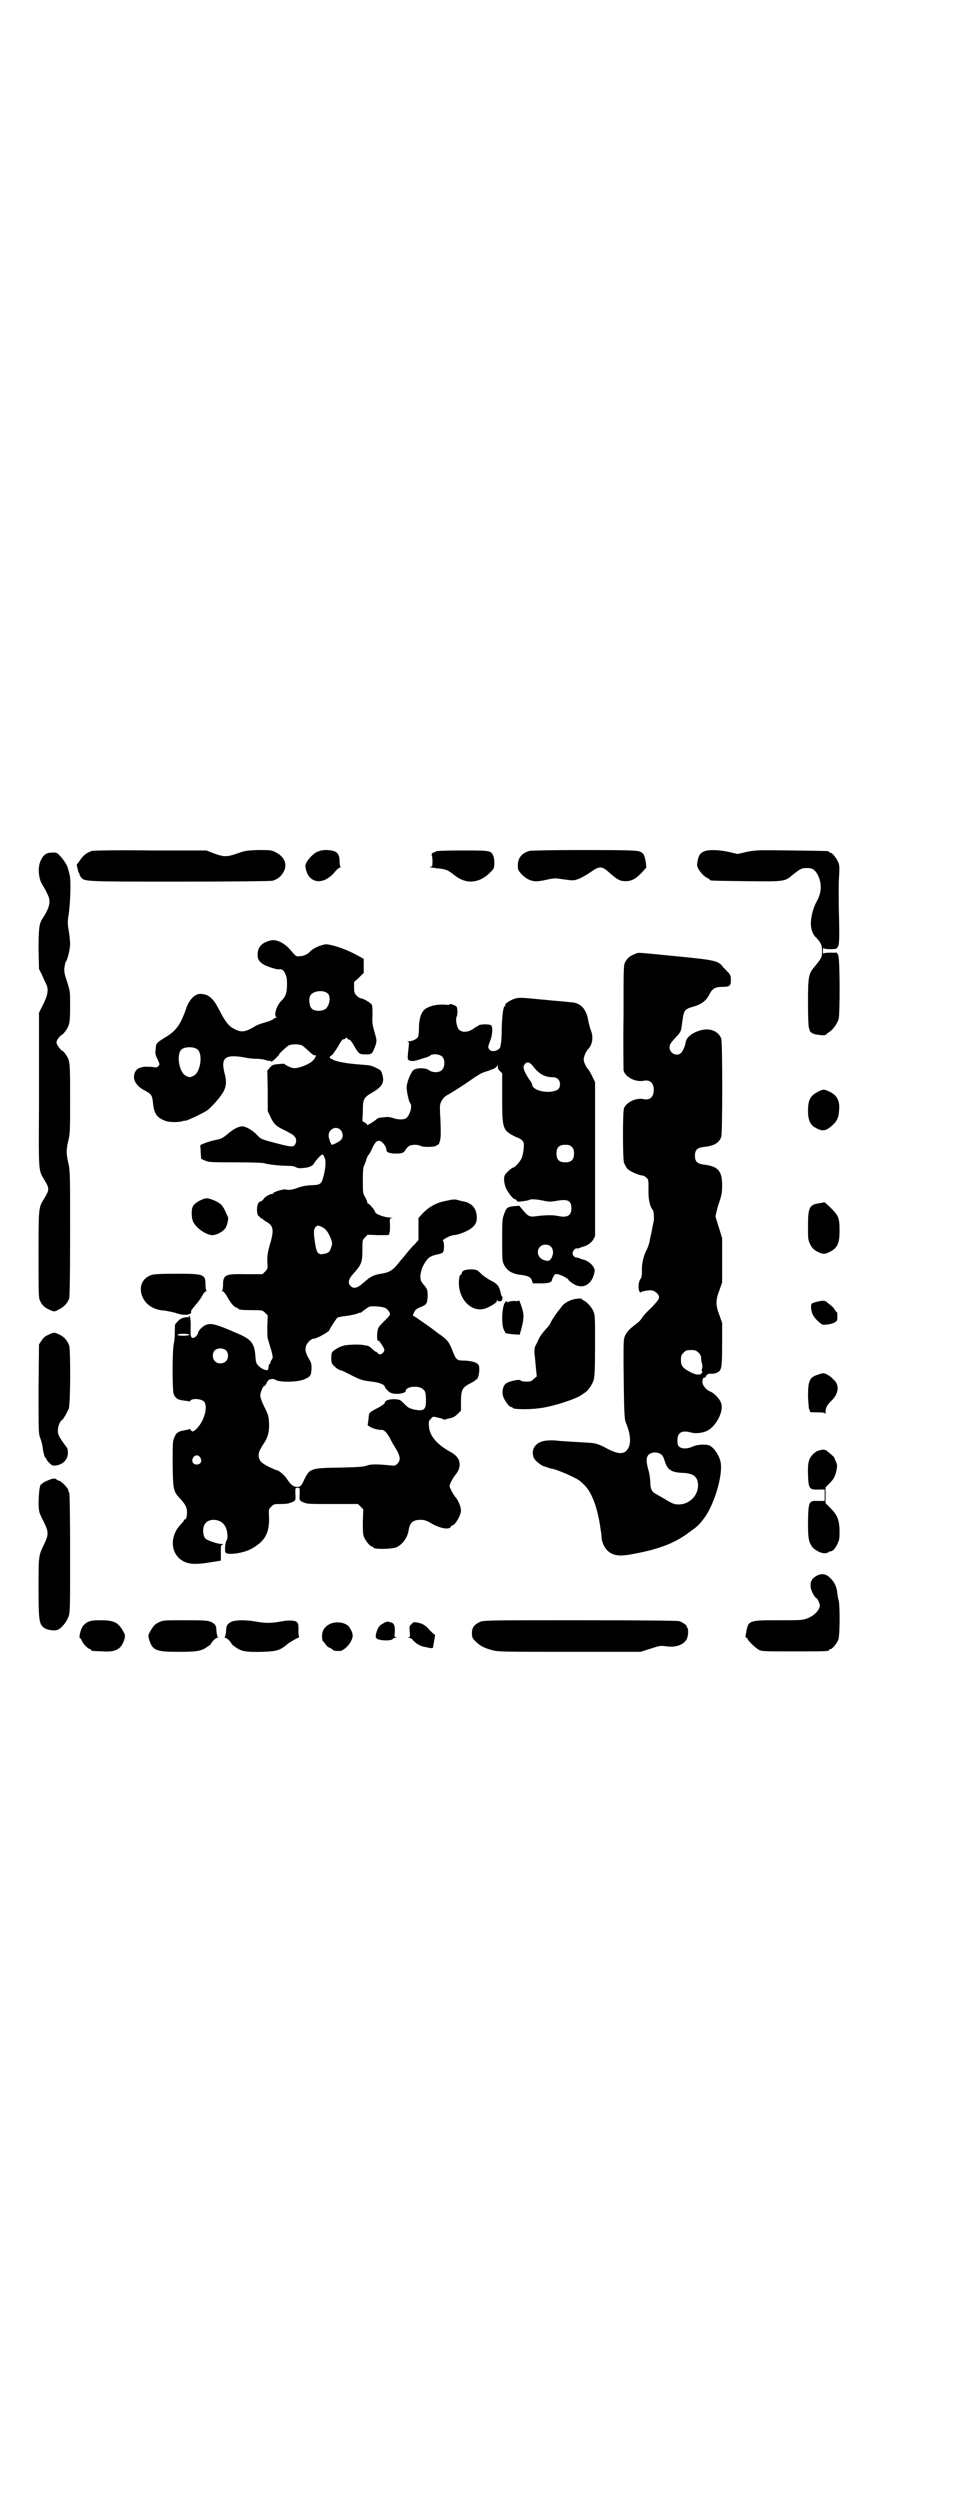 <?xml version="1.0" standalone="no"?>
<!DOCTYPE svg PUBLIC "-//W3C//DTD SVG 20010904//EN"
 "http://www.w3.org/TR/2001/REC-SVG-20010904/DTD/svg10.dtd">
<svg version="1.0" xmlns="http://www.w3.org/2000/svg"
 width="1100pt" height="2850pt" viewBox="0 0 1100 2850"
 preserveAspectRatio="xMidYMid meet">
<g transform="translate(0,2850) scale(0.5,-0.5)"
fill="#000000" stroke="none">
<path d="M210 3760 c-12 -4 -19 -9 -28 -22 -3 -5 -6 -8 -6 -8 -1 0 -1 -4 1
-10 1 -5 2 -10 3 -10 1 0 2 -1 1 -2 0 -1 1 -4 3 -7 9 -11 0 -11 225 -11 132 0
209 1 213 2 11 3 20 10 25 20 10 17 2 35 -18 45 -10 5 -12 5 -40 5 -28 -1 -31
-2 -48 -8 -23 -8 -30 -8 -52 0 l-18 7 -128 0 c-70 1 -130 0 -133 -1z"/>
<path d="M722 3757 c-12 -7 -26 -24 -25 -32 4 -39 40 -46 67 -13 5 6 10 10 12
10 2 0 2 1 1 2 -1 0 -2 6 -2 12 0 19 -7 25 -29 26 -11 0 -15 -1 -24 -5z"/>
<path d="M995 3759 c-2 -2 -4 -3 -5 -2 -1 0 -2 -1 -4 -3 -1 -2 -1 -4 -1 -4 1
0 2 -6 2 -13 0 -12 0 -13 -5 -13 -5 -1 9 -3 27 -5 11 -2 15 -4 29 -15 29 -23
62 -17 88 15 3 5 3 21 0 29 -5 13 -7 13 -70 13 -42 0 -59 -1 -61 -2z"/>
<path d="M1208 3760 c-20 -6 -28 -19 -26 -40 0 -6 13 -19 22 -24 12 -6 20 -7
42 -2 18 4 22 4 34 2 28 -4 29 -4 40 0 6 2 18 9 27 15 21 15 26 15 43 0 18
-16 24 -20 38 -20 14 0 24 6 37 20 l10 11 -1 11 c-3 18 -5 22 -15 26 -7 2 -26
3 -127 3 -65 0 -121 -1 -124 -2z"/>
<path d="M1607 3759 c-10 -4 -14 -11 -16 -29 -2 -8 12 -26 22 -31 4 -2 7 -4 7
-5 0 -2 4 -2 81 -3 85 -1 90 -1 105 12 20 16 23 18 35 18 14 0 19 -4 26 -17 9
-20 8 -39 -3 -59 -6 -10 -12 -29 -13 -43 -2 -15 2 -29 9 -37 13 -13 16 -19 16
-33 0 -14 0 -15 -17 -36 -14 -16 -15 -23 -15 -84 0 -30 1 -54 2 -55 0 -1 1 -2
1 -3 0 -1 1 -3 1 -4 0 -3 10 -9 18 -9 14 -2 17 -2 20 1 2 2 6 5 9 7 7 5 16 18
19 28 3 13 3 136 -1 145 l-3 6 -15 0 c-10 0 -15 -1 -16 -2 0 -2 -1 1 -1 6 0 5
1 8 1 7 1 -2 6 -3 16 -3 21 0 21 -1 20 66 -1 29 -1 59 -1 66 0 7 0 23 1 35 1
19 1 24 -2 31 -4 10 -14 22 -18 22 -2 0 -3 1 -3 2 0 2 -2 2 -85 3 -77 1 -81 1
-102 -3 l-22 -5 -21 5 c-24 5 -46 5 -55 1z"/>
<path d="M117 3756 c-12 0 -19 -6 -25 -20 -6 -14 -4 -39 4 -52 6 -10 8 -13 12
-22 9 -17 6 -30 -12 -58 -7 -10 -8 -26 -8 -70 l1 -43 7 -14 c3 -8 8 -17 9 -20
6 -11 5 -24 -6 -46 l-10 -20 0 -25 c0 -46 0 -57 0 -191 -1 -146 -1 -143 11
-163 9 -15 10 -18 10 -23 0 -5 -1 -8 -10 -23 -12 -19 -12 -20 -12 -127 0 -95
0 -98 4 -106 5 -10 11 -15 23 -20 9 -4 9 -4 20 2 11 5 19 14 23 25 1 5 2 48 2
149 0 133 0 143 -4 159 -5 21 -5 31 0 52 4 15 4 25 4 95 0 84 0 86 -10 101 -3
5 -7 8 -9 9 -2 1 -5 5 -8 9 -5 8 -5 9 -2 16 2 3 6 8 9 10 3 1 7 6 10 10 9 13
10 20 10 56 0 34 0 34 -7 56 -6 18 -7 23 -6 32 1 6 2 12 3 13 4 4 10 30 10 40
0 6 -1 19 -3 30 -3 17 -3 23 0 40 4 31 5 77 2 88 -1 5 -3 11 -4 15 -1 8 -16
29 -25 35 -2 1 -7 2 -13 1z"/>
<path d="M618 3556 c-20 -5 -29 -14 -30 -30 -1 -12 3 -18 12 -24 7 -5 32 -13
37 -12 6 1 9 -1 13 -8 4 -8 5 -12 5 -27 0 -19 -3 -27 -14 -38 -10 -10 -17 -33
-10 -36 1 0 1 -1 -1 -1 -1 0 -5 -2 -7 -4 -3 -2 -10 -5 -18 -7 -7 -2 -16 -5
-20 -7 -24 -15 -34 -17 -50 -8 -13 6 -21 17 -34 42 -14 28 -25 38 -44 38 -12
0 -24 -12 -31 -30 -14 -41 -24 -55 -52 -71 -17 -11 -18 -11 -19 -27 -1 -8 0
-12 4 -20 6 -13 6 -13 2 -17 -3 -3 -5 -3 -11 -2 -4 1 -13 1 -20 1 -15 -2 -22
-7 -24 -20 -2 -12 7 -25 22 -33 17 -9 19 -11 21 -28 2 -26 9 -36 30 -43 9 -3
30 -3 38 0 3 1 5 1 5 1 0 -3 44 18 53 25 10 9 24 24 31 35 10 14 12 27 7 46
-10 38 0 46 46 38 8 -2 21 -3 27 -3 6 0 15 -1 21 -3 5 -2 9 -2 9 -1 0 0 1 0 2
-2 1 -1 4 0 11 7 5 5 9 9 8 9 -2 0 15 16 21 20 6 4 26 4 32 0 3 -2 9 -7 13
-11 12 -11 13 -11 16 -11 3 0 3 -1 1 -3 -1 -2 -2 -3 -1 -3 0 0 -2 -3 -6 -7 -8
-8 -34 -18 -44 -16 -6 1 -19 7 -19 9 0 1 -6 1 -14 0 -13 -1 -15 -2 -20 -8 l-6
-7 1 -46 0 -46 6 -13 c8 -17 13 -22 35 -32 9 -5 19 -10 20 -13 5 -5 5 -13 1
-19 -4 -6 -10 -5 -48 5 -30 8 -30 8 -41 20 -8 8 -23 17 -31 17 -8 0 -19 -5
-33 -17 -12 -10 -16 -12 -28 -14 -15 -3 -37 -11 -35 -13 0 -1 1 -8 1 -15 l1
-15 9 -4 c9 -4 14 -4 70 -4 34 0 62 -1 65 -2 8 -3 38 -6 54 -6 9 0 15 -1 18
-3 3 -2 8 -3 16 -2 14 1 22 4 26 11 4 7 16 20 19 20 0 0 3 -2 4 -6 4 -6 4 -20
-1 -41 -5 -20 -7 -22 -24 -23 -15 0 -28 -3 -38 -7 -9 -3 -19 -5 -24 -3 -4 2
-28 -5 -29 -8 0 -1 -2 -2 -3 -2 -5 0 -17 -7 -19 -11 -2 -3 -4 -5 -5 -5 -1 0
-3 -2 -6 -3 -6 -5 -6 -30 0 -32 1 -1 3 -2 3 -3 0 -1 1 -2 3 -2 2 0 3 -1 3 -2
0 0 3 -3 7 -5 17 -9 19 -19 9 -52 -5 -18 -6 -23 -6 -38 1 -18 1 -18 -5 -24
l-6 -6 -37 0 c-48 1 -53 -1 -53 -25 0 -6 -1 -12 -2 -12 -1 -1 -1 -2 1 -2 2 0
6 -5 9 -10 8 -15 17 -26 22 -27 3 -1 5 -2 5 -3 0 -2 9 -3 33 -3 21 0 22 0 28
-6 l6 -6 -1 -25 c0 -13 0 -26 1 -28 1 -2 1 -3 1 -3 0 0 5 -17 8 -27 3 -13 3
-14 0 -18 -2 -3 -3 -6 -3 -6 1 -1 0 -2 -1 -3 -2 -1 -3 -4 -3 -7 0 -3 -1 -7 -2
-7 -2 -3 -14 2 -20 8 -6 6 -7 8 -8 21 -2 31 -9 40 -39 53 -53 23 -63 26 -77
19 -7 -4 -15 -13 -15 -17 0 -2 -3 -6 -6 -9 -9 -6 -12 -1 -11 18 1 17 -1 30 -3
30 -1 0 -2 -1 -1 -2 1 -2 1 -2 -1 -1 -1 0 -6 0 -10 -1 -8 -2 -11 -4 -20 -15
-1 -1 -1 -9 -1 -18 0 -9 -1 -20 -2 -25 -4 -11 -4 -102 -1 -115 3 -10 10 -15
23 -16 5 -1 11 -1 12 -2 2 0 3 0 3 1 3 7 27 5 32 -2 9 -11 0 -44 -17 -61 -8
-8 -10 -8 -14 -3 -1 2 -3 3 -3 2 -1 -1 -5 -2 -11 -3 -13 -2 -19 -5 -23 -16 -4
-8 -4 -13 -4 -62 1 -60 1 -61 20 -81 7 -8 10 -13 12 -20 2 -10 0 -24 -4 -24
-1 0 -2 -1 -2 -2 0 -1 -4 -6 -8 -10 -29 -31 -21 -76 15 -87 13 -4 29 -3 59 2
l18 3 0 18 c0 15 0 17 3 18 3 1 3 2 -2 2 -9 0 -32 8 -36 12 -5 5 -7 19 -4 28
6 20 38 20 49 0 5 -8 7 -28 3 -32 -3 -4 -5 -25 -2 -28 5 -6 40 -1 57 8 32 17
43 36 42 72 -1 19 -1 19 5 25 6 6 7 6 22 6 12 0 18 1 25 4 9 4 9 4 8 21 0 12
0 12 5 12 5 0 5 0 5 -12 -1 -17 -1 -17 8 -21 8 -4 13 -4 67 -4 l58 0 6 -6 6
-6 -1 -28 c0 -22 0 -29 3 -36 4 -9 14 -21 18 -21 2 0 3 -1 3 -2 0 -5 45 -4 54
1 14 7 25 23 27 41 3 15 10 21 27 21 8 0 13 -2 19 -5 22 -14 45 -19 50 -11 0
2 2 3 3 3 6 0 20 23 20 34 0 8 -6 24 -13 31 -3 4 -8 12 -10 17 -4 8 -4 8 0 17
2 4 6 11 9 15 17 19 14 40 -7 52 -33 18 -50 37 -52 59 -1 11 -1 13 4 18 5 6 5
6 16 3 7 -1 12 -3 13 -4 0 -1 2 -1 5 0 2 1 7 2 12 3 5 1 10 4 15 9 l8 8 0 20
c0 28 3 33 23 43 6 3 13 8 15 11 3 5 5 21 3 28 -2 7 -14 11 -32 12 -19 0 -20
1 -29 24 -7 18 -11 23 -26 34 -5 3 -15 11 -23 17 -14 10 -20 14 -33 23 l-8 5
3 7 c3 6 5 8 15 12 14 6 15 8 16 25 0 14 -1 17 -10 27 -3 4 -6 8 -6 10 -1 9
-1 11 1 19 2 11 12 28 20 33 3 2 11 5 17 6 6 1 11 3 13 5 3 3 3 25 0 26 -4 2
18 13 24 13 8 0 28 7 38 14 12 8 16 16 15 30 -2 19 -12 29 -30 33 -3 0 -9 2
-13 3 -7 2 -11 2 -28 -2 -22 -4 -39 -14 -54 -30 l-8 -9 0 -25 0 -25 -7 -8 c-4
-4 -10 -10 -13 -14 -3 -3 -12 -15 -21 -25 -17 -22 -24 -27 -45 -30 -17 -3 -23
-6 -39 -20 -14 -13 -23 -15 -30 -8 -7 7 -5 16 8 30 17 19 19 25 19 52 0 22 0
23 6 29 l6 6 25 -1 c13 0 24 0 24 1 0 1 0 4 1 5 1 2 1 10 1 18 -1 13 -1 14 4
15 4 0 3 0 -2 1 -14 0 -36 8 -36 13 0 3 -13 19 -16 19 -1 0 -2 1 -2 3 0 2 -2
7 -5 12 -5 8 -5 11 -5 38 0 22 1 31 3 34 1 2 4 8 5 14 2 5 4 9 4 9 1 0 5 6 8
13 7 16 11 20 17 20 7 0 17 -13 17 -22 0 -4 8 -7 21 -7 14 0 18 1 22 8 2 3 5
7 8 9 6 4 22 4 28 0 5 -3 33 -2 35 1 0 1 2 2 3 2 2 0 3 2 4 6 1 3 2 6 2 8 1 4
1 25 0 46 -1 9 -1 20 -1 24 -1 11 6 23 16 29 8 4 44 27 52 33 17 12 27 18 34
20 4 1 8 3 10 3 2 1 3 2 4 2 6 1 14 6 15 10 0 3 1 2 1 -3 0 -4 2 -8 5 -10 l5
-5 0 -56 c0 -72 1 -74 31 -89 9 -3 16 -8 17 -11 3 -4 1 -25 -3 -36 -2 -7 -16
-23 -20 -23 -3 0 -16 -12 -19 -17 -3 -7 -2 -18 3 -31 6 -11 16 -24 20 -24 1 0
3 -1 4 -3 1 -3 3 -3 12 -2 7 1 14 2 16 3 4 3 18 2 36 -2 9 -2 15 -2 26 0 27 5
35 1 35 -17 0 -17 -10 -22 -32 -17 -10 2 -27 2 -50 -1 -12 -2 -17 0 -27 12
l-10 12 -13 -1 c-15 -2 -16 -3 -22 -19 -4 -11 -4 -16 -4 -59 0 -47 0 -47 5
-57 7 -13 19 -20 41 -22 13 -2 20 -5 22 -13 l2 -6 18 0 c11 0 19 1 22 3 3 2 4
3 3 3 0 0 1 4 3 8 4 7 4 8 10 7 8 -1 22 -9 25 -12 0 -2 5 -6 10 -9 20 -14 41
-5 48 19 3 11 3 11 -1 19 -5 8 -15 15 -26 17 -2 1 -6 2 -7 3 -1 0 -4 1 -6 1
-2 0 -5 2 -7 5 -2 5 -2 6 1 11 2 3 5 5 7 5 1 -1 4 0 5 0 1 1 5 2 7 3 11 2 21
9 26 17 l4 8 0 175 0 176 -6 12 c-3 7 -7 13 -8 15 -6 6 -12 18 -12 25 0 6 6
19 10 23 10 10 13 28 6 44 -2 6 -4 14 -5 18 -4 28 -16 43 -39 45 -4 0 -19 2
-33 3 -14 1 -29 3 -33 3 -49 5 -54 5 -64 2 -11 -4 -23 -12 -21 -15 1 -1 0 -2
-1 -2 -3 0 -6 -17 -7 -49 0 -18 -1 -34 -2 -36 0 -2 -1 -5 -1 -6 0 -9 -18 -15
-24 -9 -5 5 -5 7 1 22 5 14 6 30 2 34 -4 4 -27 3 -29 0 -1 -2 -2 -2 -2 -2 0 1
-4 -1 -9 -5 -11 -8 -25 -10 -33 -3 -5 4 -9 22 -6 30 3 6 2 19 0 23 -3 3 -16 8
-16 5 0 -1 -3 -1 -6 -1 -24 3 -48 -4 -55 -15 -6 -8 -9 -22 -9 -40 0 -8 -1 -16
-2 -18 -3 -5 -13 -10 -21 -10 -4 0 -5 -1 -2 -1 2 -1 3 -3 2 -6 0 -2 -1 -11 -2
-20 -1 -15 -1 -15 4 -17 6 -2 10 -2 33 6 6 1 11 4 12 4 5 7 25 5 30 -2 6 -7 5
-23 -1 -29 -6 -7 -22 -7 -30 -1 -7 6 -29 6 -36 0 -6 -6 -15 -28 -15 -39 0 -10
5 -33 8 -36 6 -6 -1 -29 -10 -35 -6 -3 -18 -3 -29 1 -6 2 -12 3 -18 2 -15 -1
-17 -2 -20 -5 -7 -6 -21 -14 -21 -13 0 1 -2 4 -6 6 l-5 3 1 22 c0 29 2 32 23
44 22 13 27 23 21 42 -2 7 -4 9 -13 13 -12 6 -12 6 -37 8 -28 2 -53 6 -62 11
-10 5 -10 5 -2 11 3 3 9 12 14 20 4 8 9 15 10 15 1 0 3 1 4 1 1 0 2 1 3 2 2 2
5 1 4 -1 -1 -1 1 -2 3 -2 3 0 6 -4 13 -16 10 -17 11 -18 27 -18 13 0 14 2 21
21 3 10 3 11 -2 29 -5 16 -6 23 -5 39 0 11 0 21 -1 23 -1 5 -20 16 -26 16 -2
0 -6 3 -9 6 -5 5 -6 7 -6 18 l0 13 11 10 11 11 0 16 0 16 -13 7 c-18 10 -37
18 -56 23 -16 4 -17 4 -27 1 -11 -3 -23 -10 -27 -15 -4 -5 -14 -10 -23 -10 -9
-1 -8 -1 -22 15 -13 15 -31 24 -44 21z m130 -121 c8 -7 4 -29 -6 -36 -9 -5
-25 -5 -31 2 -5 5 -7 21 -3 29 6 11 30 14 40 5z m-297 -128 c12 -10 7 -50 -8
-59 -9 -5 -11 -5 -20 0 -15 9 -21 50 -8 60 8 6 29 6 36 -1z m764 -36 c15 -20
28 -27 47 -27 9 0 16 -6 16 -16 0 -11 -6 -15 -21 -17 -22 -2 -43 6 -43 18 0 1
-3 6 -7 11 -3 5 -8 13 -10 18 -3 9 -3 10 0 15 5 7 11 6 18 -2z m-438 -147 c6
-6 7 -17 1 -23 -3 -4 -20 -12 -21 -11 -3 4 -7 15 -7 21 0 15 17 23 27 13z
m528 -39 c4 -4 5 -7 5 -15 0 -14 -6 -20 -20 -20 -14 0 -20 6 -20 20 0 14 6 20
20 20 8 0 11 -1 15 -5z m-569 -183 c8 -4 14 -13 19 -26 3 -9 4 -11 1 -19 -3
-11 -6 -14 -18 -16 -11 -2 -15 2 -18 19 -4 24 -5 35 -1 41 5 6 7 6 17 1z m521
-44 c6 -6 7 -17 1 -27 -4 -6 -7 -7 -16 -4 -14 4 -19 20 -10 30 6 7 19 7 25 1z
m-376 -141 c3 -2 6 -6 8 -9 2 -6 2 -6 -12 -20 -14 -14 -14 -14 -16 -26 -1 -13
0 -21 3 -19 1 1 2 0 2 -1 0 -1 1 -3 3 -4 1 -2 4 -6 6 -10 3 -6 3 -6 0 -11 -5
-6 -9 -6 -13 -2 -1 2 -3 3 -4 3 -1 0 -5 3 -9 7 -4 4 -9 7 -11 7 -2 0 -5 1 -7
1 -5 2 -29 2 -42 0 -10 -1 -27 -10 -31 -16 -1 -1 -2 -7 -2 -13 0 -11 1 -13 7
-19 4 -4 10 -8 14 -9 5 -1 16 -7 26 -12 20 -10 23 -11 45 -14 15 -1 30 -7 30
-11 0 -3 9 -13 15 -15 11 -4 33 -1 33 5 0 10 29 13 39 4 5 -4 6 -6 7 -18 1
-28 -2 -33 -25 -29 -13 3 -15 4 -24 13 -10 10 -10 10 -23 11 -13 0 -22 -3 -22
-9 0 -1 -7 -6 -14 -10 -23 -12 -22 -11 -23 -27 -1 -5 -1 -10 -2 -12 0 -3 11
-9 22 -11 2 0 4 -1 5 -1 1 0 3 0 5 0 6 0 12 -6 20 -21 3 -6 6 -12 7 -13 1 -1
2 -3 3 -5 13 -20 14 -30 6 -38 -5 -5 -6 -5 -16 -4 -28 3 -44 3 -53 0 -7 -3
-18 -4 -63 -5 -67 -1 -68 -2 -81 -28 -6 -14 -9 -16 -16 -16 -8 0 -15 5 -23 18
-5 8 -19 20 -23 20 -2 0 -10 4 -19 8 -13 7 -17 10 -20 15 -5 12 -4 18 9 38 9
13 13 27 12 47 -1 16 -2 19 -11 37 -5 10 -9 21 -9 25 0 7 6 22 9 22 1 0 4 3 6
8 3 6 6 8 13 8 1 1 5 -1 9 -3 12 -5 52 -4 65 3 13 6 14 8 15 24 0 11 -1 14 -6
22 -7 12 -9 19 -7 28 2 8 12 18 18 18 7 0 36 16 36 20 0 2 15 25 18 28 2 1 8
2 13 3 14 1 30 5 35 7 2 1 4 2 4 1 0 -1 4 2 9 6 4 3 10 7 12 8 8 2 33 0 38 -4z
m-449 -60 c0 -2 -13 -3 -22 -2 -6 1 -6 2 -3 3 5 2 25 1 25 -1z m83 -35 c7 -6
7 -18 1 -25 -6 -7 -19 -7 -25 -1 -7 6 -7 21 0 26 6 5 17 5 24 0z m-58 -245 c5
-8 1 -16 -8 -16 -9 0 -13 8 -8 16 2 3 5 5 8 5 3 0 6 -2 8 -5z"/>
<path d="M1449 3525 c-11 -4 -17 -9 -22 -18 -4 -8 -4 -11 -4 -124 -1 -64 0
-119 0 -123 3 -15 27 -28 46 -24 14 3 23 -5 23 -21 0 -16 -9 -24 -23 -21 -17
4 -40 -7 -45 -21 -3 -8 -3 -113 0 -124 2 -4 5 -11 8 -14 6 -6 27 -15 34 -15 2
0 6 -2 9 -5 5 -4 5 -6 5 -26 -1 -22 3 -40 10 -48 2 -3 3 -18 2 -25 -1 -3 -2
-9 -3 -14 -2 -11 -2 -11 -6 -29 -1 -8 -5 -19 -9 -26 -6 -13 -10 -30 -9 -47 0
-8 -1 -13 -4 -17 -4 -6 -5 -20 -2 -27 2 -3 3 -4 3 -3 0 3 19 6 26 5 8 -2 16
-9 16 -16 0 -4 -4 -9 -16 -22 -10 -9 -19 -19 -21 -22 -6 -9 -8 -11 -16 -17
-13 -10 -19 -16 -24 -25 -4 -9 -4 -11 -4 -63 1 -113 2 -128 5 -136 13 -30 13
-54 1 -65 -8 -8 -21 -6 -41 4 -22 12 -28 14 -49 15 -32 2 -56 3 -73 5 -22 1
-36 -2 -44 -12 -8 -8 -8 -24 -1 -32 5 -6 16 -14 20 -15 1 0 3 -1 4 -1 2 -1 10
-4 17 -5 13 -3 50 -19 61 -27 14 -12 20 -19 28 -36 9 -19 16 -46 20 -77 1 -5
2 -14 2 -18 2 -15 10 -28 21 -34 15 -8 29 -7 75 3 45 10 78 24 107 47 16 11
19 14 32 31 22 31 41 93 37 124 -2 15 -14 34 -25 40 -8 4 -29 3 -39 -2 -11 -5
-23 -6 -30 -1 -4 3 -5 6 -5 15 0 18 10 24 31 18 11 -3 27 -1 37 4 20 10 38 44
32 62 -2 9 -15 23 -24 27 -11 4 -19 15 -19 22 0 7 3 12 5 10 1 -1 2 1 3 3 1 4
6 7 14 6 3 0 9 1 12 3 10 4 11 12 11 65 l0 48 -6 17 c-9 23 -9 35 0 58 l6 17
0 51 0 50 -7 23 c-4 13 -8 25 -8 27 0 2 3 15 7 28 7 20 8 26 8 42 0 34 -9 44
-43 48 -14 2 -19 7 -19 20 0 13 5 18 19 20 24 2 36 9 41 23 3 10 3 214 0 224
-6 17 -26 25 -47 19 -19 -5 -32 -16 -34 -26 -1 -9 -6 -20 -10 -25 -9 -10 -27
-2 -27 12 0 7 3 11 17 26 7 7 9 12 10 17 4 31 5 35 8 40 3 4 8 7 16 9 22 6 33
14 41 31 6 11 13 15 27 15 18 0 21 2 21 15 0 9 -1 12 -5 17 -4 3 -8 9 -12 12
-11 16 -18 17 -109 26 -93 9 -83 9 -93 5z m145 -909 c4 -3 6 -8 6 -11 0 -6 1
-10 3 -18 0 -2 0 -6 -1 -8 -1 -3 -1 -5 0 -5 1 0 1 -2 0 -4 -4 -6 -14 -5 -27 2
-17 9 -21 14 -21 27 0 10 1 12 6 17 5 5 7 6 17 6 10 0 12 -1 17 -6z m-85 -232
c3 -2 6 -8 8 -15 6 -20 15 -26 41 -27 25 -1 35 -9 35 -29 0 -23 -20 -43 -44
-43 -9 0 -13 1 -28 10 -10 6 -21 12 -24 14 -9 4 -13 12 -13 27 0 7 -2 21 -5
30 -5 19 -4 28 2 33 7 6 20 6 28 0z"/>
<path d="M1867 3211 c-18 -9 -23 -19 -23 -44 0 -20 5 -32 17 -38 13 -8 22 -8
32 0 16 12 21 21 22 40 2 22 -5 35 -24 43 -11 5 -12 5 -24 -1z"/>
<path d="M466 2967 c-12 -4 -24 -12 -26 -18 -4 -8 -3 -27 1 -35 8 -15 30 -30
44 -30 12 0 30 12 32 21 1 2 2 7 3 11 1 4 1 8 0 10 -1 2 -4 8 -7 15 -6 12 -10
16 -26 23 -11 4 -15 5 -21 3z"/>
<path d="M1882 2959 c-1 0 -5 -1 -10 -2 -25 -3 -28 -9 -28 -52 0 -29 0 -32 5
-42 4 -8 7 -11 15 -16 14 -7 17 -7 28 -2 19 9 24 20 24 48 0 30 -2 35 -19 52
-8 8 -15 14 -15 14z"/>
<path d="M1060 2804 c-4 -2 -6 -4 -6 -6 0 -2 -1 -4 -2 -4 -4 0 -6 -15 -4 -30
6 -37 37 -59 65 -45 13 6 21 12 21 15 0 2 1 2 2 1 0 -1 2 -2 4 -2 1 0 3 1 4 1
2 0 4 10 2 10 -1 0 -3 5 -4 11 -3 13 -8 19 -23 26 -7 4 -16 10 -21 15 -9 9
-10 9 -21 10 -7 0 -14 -1 -17 -2z"/>
<path d="M345 2793 c-21 -8 -28 -26 -21 -47 8 -21 27 -33 52 -34 5 -1 16 -3
24 -5 15 -6 31 -6 35 -1 2 2 2 3 1 4 -1 1 3 6 8 12 6 7 14 17 17 23 3 6 7 11
9 11 2 0 2 1 1 2 -1 0 -2 6 -2 12 0 25 -3 26 -67 26 -35 0 -53 -1 -57 -3z"/>
<path d="M1310 2738 c-12 -3 -24 -10 -29 -18 -3 -4 -6 -8 -7 -9 -6 -7 -18 -26
-18 -28 0 -1 -5 -8 -11 -14 -6 -7 -14 -17 -16 -23 -3 -6 -6 -13 -8 -16 -1 -4
-2 -10 -1 -18 1 -7 2 -21 3 -31 l2 -19 -7 -6 c-5 -5 -7 -6 -17 -6 -6 0 -12 1
-13 3 -3 3 -26 -2 -33 -7 -7 -5 -10 -18 -7 -29 3 -10 14 -25 19 -25 2 0 3 -1
3 -2 0 -3 35 -4 58 -1 32 3 95 24 102 33 1 0 3 2 5 3 7 4 17 19 20 29 2 9 3
24 3 79 0 64 0 69 -4 78 -4 9 -16 22 -22 24 -2 1 -4 2 -4 3 0 2 -6 2 -18 0z"/>
<path d="M1184 2735 c0 -1 -4 -2 -10 -1 -6 0 -11 -1 -13 -2 -2 -2 -3 -2 -3 0
0 1 -1 2 -4 0 -8 -5 -11 -50 -4 -64 2 -4 4 -8 5 -8 0 0 7 -1 15 -2 l16 -1 4
14 c5 20 6 28 3 41 -3 11 -9 27 -9 23z"/>
<path d="M1873 2734 c-6 -1 -13 -3 -16 -4 -6 -2 -6 -3 -6 -12 1 -14 7 -24 24
-37 3 -3 24 0 30 4 5 3 6 4 6 13 0 6 0 10 -1 10 -1 0 -3 3 -5 6 -1 3 -7 9 -13
13 -9 8 -9 8 -19 7z"/>
<path d="M111 2657 c-8 -3 -12 -7 -16 -13 l-6 -9 -1 -102 c0 -99 0 -102 4
-112 2 -5 4 -14 5 -18 1 -12 5 -27 7 -27 1 0 2 -1 2 -3 0 -1 3 -5 7 -9 7 -6 8
-6 16 -5 16 3 26 14 26 29 0 5 -1 10 -2 11 -18 24 -21 30 -21 39 0 10 5 22 9
24 3 1 13 19 16 27 4 13 4 132 1 143 -4 11 -11 20 -22 25 -12 6 -13 6 -25 0z"/>
<path d="M1867 2566 c-20 -6 -23 -14 -23 -51 1 -15 2 -27 2 -27 1 0 2 -2 2 -4
0 -4 1 -4 17 -4 14 0 17 -1 18 -3 0 -2 1 -1 1 4 0 9 4 16 11 23 20 18 22 39 6
52 -7 7 -8 7 -13 10 -7 4 -10 4 -21 0z"/>
<path d="M1878 2395 c-11 -2 -14 -3 -21 -9 -11 -10 -14 -20 -13 -48 1 -32 3
-35 24 -34 l14 0 0 -13 0 -13 -14 0 c-22 1 -23 0 -24 -46 0 -38 1 -46 9 -58 7
-9 23 -17 32 -15 4 1 7 2 7 3 0 1 2 1 4 1 5 1 11 7 16 19 4 8 4 12 4 30 -1 25
-6 35 -22 51 l-10 10 0 18 0 18 8 8 c10 10 14 16 17 31 2 10 2 12 -1 19 -2 4
-4 9 -4 10 -1 2 -13 12 -18 16 -2 1 -5 2 -8 2z"/>
<path d="M112 2326 c-5 -2 -11 -5 -13 -6 -2 -2 -4 -4 -5 -4 -5 0 -8 -49 -4
-64 1 -4 6 -14 11 -24 10 -21 10 -27 0 -48 -13 -27 -13 -25 -13 -99 0 -74 1
-83 12 -92 7 -5 23 -8 31 -5 9 3 20 17 25 29 4 11 4 15 4 147 0 88 -1 136 -2
137 -1 1 -2 3 -2 5 0 5 -17 22 -21 22 -1 0 -3 1 -5 2 -3 4 -8 4 -18 0z"/>
<path d="M1865 2108 c-12 -6 -16 -14 -15 -25 0 -9 10 -27 14 -27 1 0 7 -12 7
-16 0 -10 -12 -23 -27 -29 -12 -5 -14 -5 -66 -5 -69 0 -70 0 -75 -27 -2 -11
-2 -13 0 -13 2 0 3 -1 3 -2 0 -4 17 -20 25 -25 8 -4 10 -4 79 -4 71 0 82 0 82
3 0 1 1 2 3 2 4 0 14 12 18 21 4 9 4 80 1 90 -1 3 -2 10 -3 15 -1 16 -7 28
-18 38 -9 8 -18 9 -28 4z"/>
<path d="M200 2002 c-6 -4 -10 -7 -13 -13 -4 -8 -7 -23 -5 -23 1 0 3 -3 5 -7
4 -9 15 -19 19 -19 1 0 2 -1 2 -2 0 -2 1 -2 26 -3 31 -2 43 5 50 28 2 8 2 9
-3 18 -11 20 -21 25 -51 25 -18 0 -22 -1 -30 -4z"/>
<path d="M364 2002 c-11 -5 -14 -9 -21 -21 -5 -9 -5 -10 -3 -18 8 -26 15 -29
68 -29 44 0 52 2 66 12 5 3 8 6 7 6 0 0 2 3 5 7 4 4 8 7 10 7 2 0 2 1 1 2 -1
0 -2 6 -3 12 0 13 -2 17 -12 22 -7 3 -12 4 -58 4 -47 0 -52 0 -60 -4z"/>
<path d="M527 2002 c-9 -5 -11 -9 -11 -22 -1 -6 -2 -12 -3 -12 -1 -1 -1 -2 1
-2 2 0 6 -3 10 -7 3 -4 5 -7 5 -7 -1 0 2 -3 8 -7 13 -10 25 -12 61 -11 35 1
41 3 61 20 5 3 13 8 17 10 5 2 8 4 7 4 -1 0 -2 6 -2 13 1 19 -1 23 -14 24 -6
1 -17 0 -27 -2 -21 -4 -35 -4 -56 0 -23 4 -47 4 -57 -1z"/>
<path d="M1095 2002 c-13 -6 -18 -13 -18 -25 0 -10 1 -12 8 -19 10 -10 21 -16
38 -20 13 -4 25 -4 177 -4 l162 0 22 7 c21 7 23 7 34 6 21 -4 41 2 48 14 5 7
6 25 2 29 -2 1 -2 2 -1 2 4 0 -10 10 -17 12 -5 1 -81 2 -227 2 -211 0 -220 0
-228 -4z"/>
<path d="M875 1999 c-9 -4 -14 -11 -17 -25 -1 -7 -1 -8 4 -11 9 -4 31 -4 34 0
1 2 4 3 7 3 3 0 4 1 0 1 -3 1 -3 3 -2 12 1 14 -2 21 -9 22 -3 1 -6 2 -7 2 -1
0 -6 -1 -10 -4z"/>
<path d="M752 1997 c-12 -6 -18 -17 -17 -29 0 -5 1 -9 2 -10 1 0 4 -4 6 -7 2
-3 6 -7 10 -8 4 -2 7 -4 7 -5 0 -1 3 -1 6 -2 3 0 7 0 8 0 6 -2 21 10 27 22 6
12 5 18 -3 31 -7 12 -31 16 -46 8z"/>
<path d="M939 1997 c-5 -4 -5 -6 -4 -17 1 -10 1 -12 -2 -13 -4 0 -3 -1 0 -1 3
0 7 -2 9 -5 8 -9 17 -14 28 -16 19 -4 18 -4 19 4 1 5 2 12 3 17 1 6 1 8 -1 8
-1 0 -6 5 -11 10 -8 10 -16 15 -29 17 -6 1 -8 1 -12 -4z"/>
</g>
</svg>
